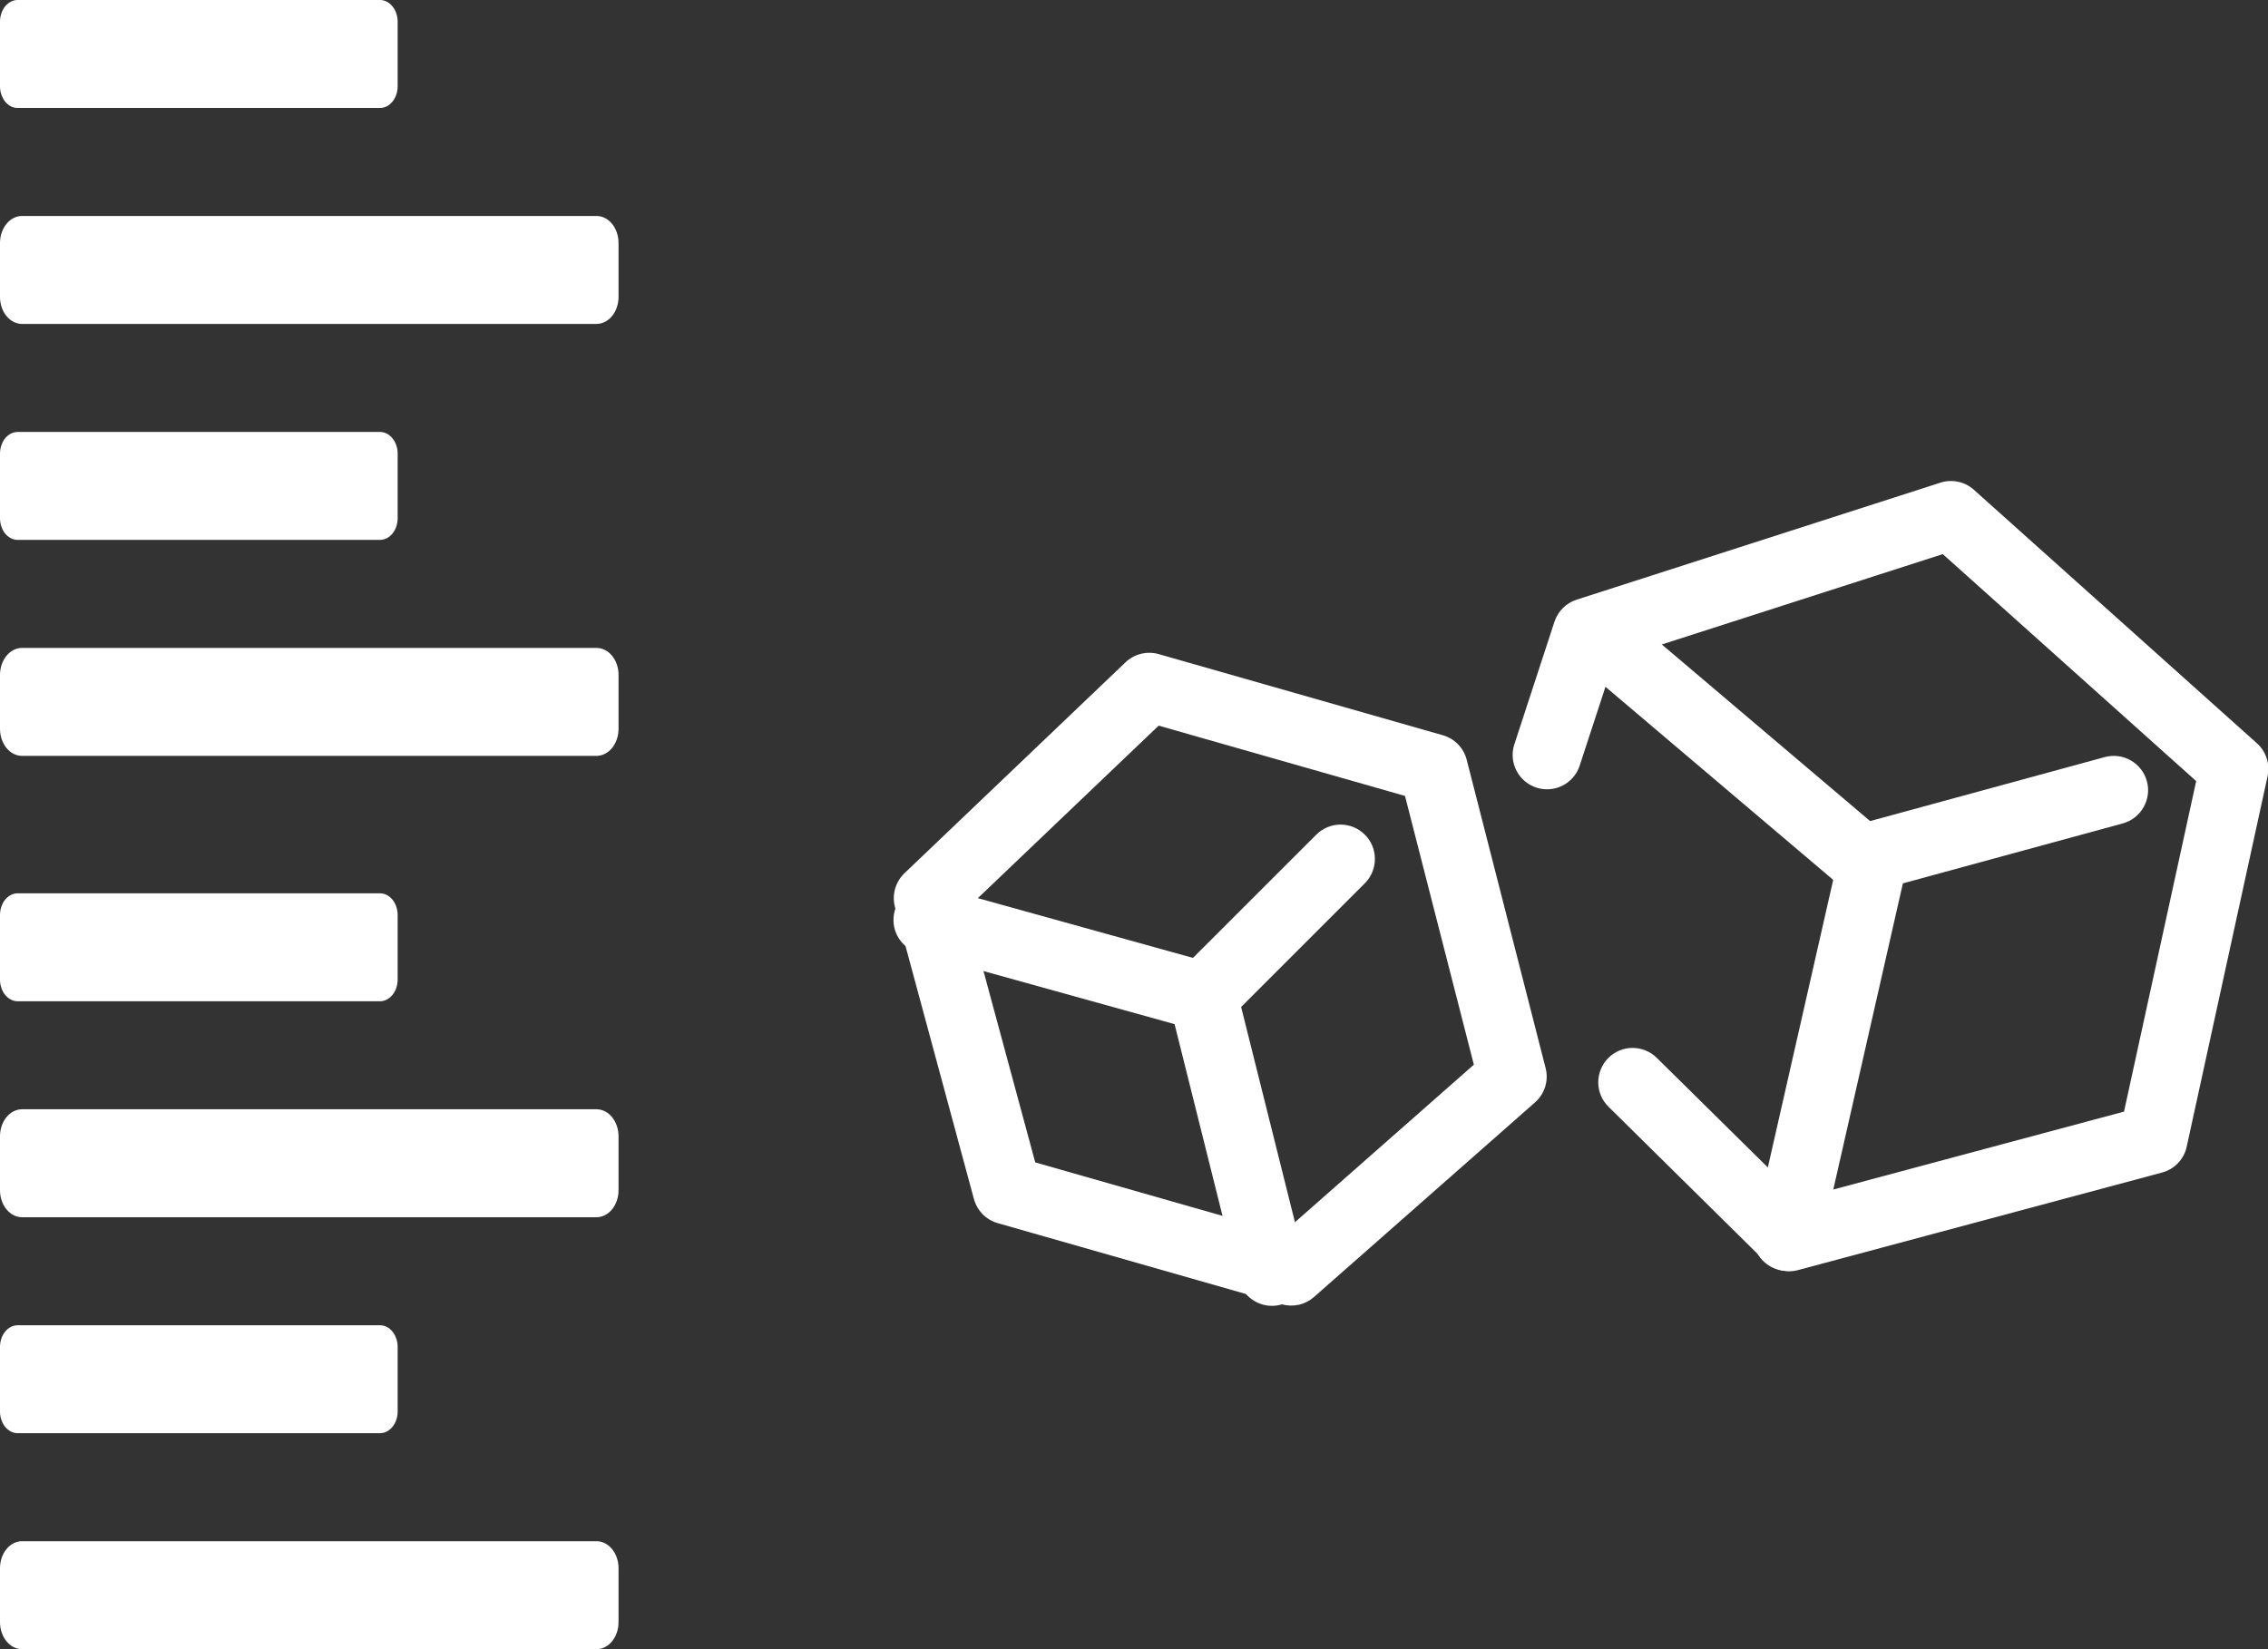 <svg width="33" height="24" viewBox="0 0 33 24" fill="none" xmlns="http://www.w3.org/2000/svg">
<rect x="0" y="0" width="33" height="24" fill="#333333" stroke="none"/>
<path d="M0.258 7.857H5.528C5.562 7.857 5.595 7.849 5.627 7.833C5.658 7.817 5.686 7.794 5.71 7.765C5.734 7.736 5.753 7.701 5.766 7.663C5.779 7.624 5.786 7.583 5.786 7.542V6.601C5.786 6.559 5.779 6.518 5.766 6.48C5.753 6.442 5.734 6.407 5.71 6.378C5.686 6.349 5.658 6.325 5.627 6.31C5.595 6.294 5.562 6.286 5.528 6.286H0.258C0.224 6.286 0.19 6.294 0.159 6.31C0.128 6.325 0.099 6.349 0.075 6.378C0.051 6.407 0.033 6.442 0.02 6.48C0.007 6.518 -2.63399e-05 6.559 7.84198e-08 6.601V7.542C-2.63399e-05 7.583 0.007 7.624 0.02 7.663C0.033 7.701 0.051 7.736 0.075 7.765C0.099 7.794 0.128 7.817 0.159 7.833C0.19 7.849 0.224 7.857 0.258 7.857ZM0.258 1.571H5.528C5.562 1.571 5.595 1.563 5.627 1.548C5.658 1.532 5.686 1.508 5.71 1.479C5.734 1.45 5.753 1.415 5.766 1.377C5.779 1.339 5.786 1.298 5.786 1.256V0.315C5.786 0.274 5.779 0.233 5.766 0.194C5.753 0.156 5.734 0.121 5.71 0.092C5.686 0.063 5.658 0.04 5.627 0.024C5.595 0.008 5.562 -3.21932e-05 5.528 9.58468e-08H0.258C0.224 -3.21932e-05 0.19 0.008 0.159 0.024C0.128 0.04 0.099 0.063 0.075 0.092C0.051 0.121 0.033 0.156 0.02 0.194C0.007 0.233 -2.63399e-05 0.274 7.84198e-08 0.315V1.256C-2.63399e-05 1.298 0.007 1.339 0.02 1.377C0.033 1.415 0.051 1.45 0.075 1.479C0.099 1.508 0.128 1.532 0.159 1.548C0.19 1.563 0.224 1.571 0.258 1.571ZM8.679 3.143H0.321C0.236 3.143 0.154 3.184 0.094 3.258C0.034 3.332 7.84198e-08 3.432 7.84198e-08 3.536V4.321C7.84198e-08 4.426 0.034 4.526 0.094 4.599C0.154 4.673 0.236 4.714 0.321 4.714H8.679C8.764 4.714 8.846 4.673 8.906 4.599C8.966 4.526 9 4.426 9 4.321V3.536C9 3.432 8.966 3.332 8.906 3.258C8.846 3.184 8.764 3.143 8.679 3.143ZM8.679 9.429H0.321C0.236 9.429 0.154 9.47 0.094 9.544C0.034 9.617 7.84198e-08 9.717 7.84198e-08 9.821V10.607C7.84198e-08 10.711 0.034 10.811 0.094 10.885C0.154 10.959 0.236 11 0.321 11H8.679C8.764 11 8.846 10.959 8.906 10.885C8.966 10.811 9 10.711 9 10.607V9.821C9 9.717 8.966 9.617 8.906 9.544C8.846 9.47 8.764 9.429 8.679 9.429Z" fill="white"/>
<path d="M0.258 20.857H5.528C5.562 20.857 5.595 20.849 5.627 20.833C5.658 20.817 5.686 20.794 5.71 20.765C5.734 20.736 5.753 20.701 5.766 20.663C5.779 20.625 5.786 20.584 5.786 20.542V19.601C5.786 19.559 5.779 19.518 5.766 19.48C5.753 19.442 5.734 19.407 5.71 19.378C5.686 19.349 5.658 19.325 5.627 19.31C5.595 19.294 5.562 19.286 5.528 19.286H0.258C0.224 19.286 0.19 19.294 0.159 19.31C0.128 19.325 0.099 19.349 0.075 19.378C0.051 19.407 0.033 19.442 0.02 19.48C0.007 19.518 -2.63399e-05 19.559 7.84198e-08 19.601V20.542C-2.63399e-05 20.584 0.007 20.625 0.02 20.663C0.033 20.701 0.051 20.736 0.075 20.765C0.099 20.794 0.128 20.817 0.159 20.833C0.19 20.849 0.224 20.857 0.258 20.857ZM0.258 14.571H5.528C5.562 14.572 5.595 14.563 5.627 14.547C5.658 14.532 5.686 14.508 5.71 14.479C5.734 14.45 5.753 14.415 5.766 14.377C5.779 14.339 5.786 14.298 5.786 14.256V13.315C5.786 13.274 5.779 13.233 5.766 13.194C5.753 13.156 5.734 13.121 5.71 13.092C5.686 13.063 5.658 13.04 5.627 13.024C5.595 13.008 5.562 13 5.528 13H0.258C0.224 13 0.19 13.008 0.159 13.024C0.128 13.04 0.099 13.063 0.075 13.092C0.051 13.121 0.033 13.156 0.02 13.194C0.007 13.233 -2.63399e-05 13.274 7.84198e-08 13.315V14.256C-2.63399e-05 14.298 0.007 14.339 0.02 14.377C0.033 14.415 0.051 14.45 0.075 14.479C0.099 14.508 0.128 14.532 0.159 14.547C0.19 14.563 0.224 14.572 0.258 14.571ZM8.679 16.143H0.321C0.236 16.143 0.154 16.184 0.094 16.258C0.034 16.332 7.84198e-08 16.431 7.84198e-08 16.536V17.321C7.84198e-08 17.426 0.034 17.526 0.094 17.599C0.154 17.673 0.236 17.714 0.321 17.714H8.679C8.764 17.714 8.846 17.673 8.906 17.599C8.966 17.526 9 17.426 9 17.321V16.536C9 16.431 8.966 16.332 8.906 16.258C8.846 16.184 8.764 16.143 8.679 16.143ZM8.679 22.429H0.321C0.236 22.429 0.154 22.47 0.094 22.544C0.034 22.617 7.84198e-08 22.717 7.84198e-08 22.821V23.607C7.84198e-08 23.711 0.034 23.811 0.094 23.885C0.154 23.959 0.236 24 0.321 24H8.679C8.764 24 8.846 23.959 8.906 23.885C8.966 23.811 9 23.711 9 23.607V22.821C9 22.717 8.966 22.617 8.906 22.544C8.846 22.47 8.764 22.429 8.679 22.429Z" fill="white"/>
<path fill-rule="evenodd" clip-rule="evenodd" d="M28.234 7.024C28.317 6.997 28.406 6.993 28.492 7.011C28.577 7.029 28.656 7.069 28.721 7.128L32.839 10.817C32.905 10.876 32.954 10.951 32.981 11.036C33.008 11.12 33.013 11.21 32.994 11.296L31.817 16.688C31.798 16.777 31.754 16.86 31.691 16.926C31.627 16.993 31.547 17.04 31.458 17.064L26.164 18.483C26.08 18.506 25.991 18.506 25.907 18.484C25.823 18.461 25.745 18.417 25.683 18.356L23.404 16.106C23.357 16.06 23.32 16.005 23.294 15.945C23.269 15.884 23.255 15.819 23.255 15.754C23.255 15.688 23.267 15.623 23.292 15.562C23.317 15.501 23.353 15.446 23.399 15.399C23.445 15.352 23.5 15.315 23.561 15.289C23.621 15.264 23.686 15.25 23.752 15.25C23.817 15.25 23.883 15.262 23.943 15.287C24.004 15.312 24.06 15.348 24.106 15.394L26.182 17.443L30.905 16.177L31.955 11.367L28.268 8.064L23.489 9.601L22.98 11.156C22.936 11.278 22.846 11.379 22.729 11.436C22.613 11.493 22.478 11.502 22.354 11.462C22.23 11.421 22.127 11.334 22.067 11.219C22.006 11.104 21.993 10.969 22.03 10.845L22.618 9.047C22.643 8.972 22.685 8.904 22.741 8.848C22.797 8.793 22.865 8.751 22.94 8.727L28.234 7.024Z" fill="white"/>
<path fill-rule="evenodd" clip-rule="evenodd" d="M27.366 12.013C27.43 12.027 27.491 12.054 27.544 12.092C27.598 12.13 27.643 12.178 27.678 12.234C27.713 12.289 27.737 12.351 27.748 12.416C27.759 12.481 27.757 12.547 27.743 12.611L26.493 18.111C26.462 18.239 26.383 18.35 26.271 18.42C26.159 18.49 26.024 18.512 25.895 18.483C25.767 18.454 25.655 18.375 25.584 18.264C25.514 18.152 25.49 18.018 25.518 17.889L26.768 12.389C26.797 12.26 26.877 12.148 26.989 12.077C27.101 12.007 27.237 11.983 27.366 12.013Z" fill="white"/>
<path fill-rule="evenodd" clip-rule="evenodd" d="M22.874 8.927C22.916 8.876 22.968 8.835 23.027 8.805C23.085 8.775 23.149 8.757 23.214 8.752C23.28 8.746 23.346 8.754 23.408 8.774C23.471 8.794 23.529 8.826 23.579 8.869L27.211 11.949L30.624 11.018C30.752 10.983 30.888 11 31.003 11.066C31.119 11.132 31.203 11.241 31.238 11.369C31.273 11.497 31.255 11.633 31.189 11.748C31.124 11.863 31.015 11.948 30.887 11.983L27.22 12.983C27.142 13.004 27.059 13.006 26.98 12.988C26.901 12.971 26.827 12.934 26.765 12.882L22.932 9.632C22.882 9.589 22.84 9.537 22.81 9.479C22.78 9.42 22.762 9.357 22.757 9.291C22.751 9.226 22.759 9.16 22.779 9.097C22.799 9.035 22.831 8.977 22.874 8.927ZM16.376 9.639C16.439 9.578 16.517 9.536 16.602 9.515C16.686 9.494 16.775 9.495 16.859 9.519L20.994 10.7C21.078 10.724 21.154 10.769 21.215 10.832C21.276 10.895 21.319 10.972 21.341 11.057L22.489 15.543C22.512 15.632 22.51 15.726 22.483 15.814C22.456 15.902 22.405 15.981 22.336 16.042L19.119 18.875C19.056 18.93 18.981 18.969 18.899 18.988C18.817 19.006 18.732 19.004 18.652 18.981L14.517 17.8C14.434 17.776 14.359 17.732 14.298 17.671C14.238 17.609 14.194 17.533 14.171 17.45L13.022 13.2C12.999 13.113 12.999 13.022 13.024 12.935C13.048 12.849 13.095 12.77 13.16 12.708L16.376 9.639ZM16.859 10.56L14.065 13.226L15.063 16.916L18.663 17.944L21.445 15.494L20.443 11.583L16.859 10.56Z" fill="white"/>
<path fill-rule="evenodd" clip-rule="evenodd" d="M19.859 12.147C19.953 12.24 20.005 12.367 20.005 12.5C20.005 12.633 19.953 12.76 19.859 12.854L17.859 14.854C17.796 14.916 17.718 14.961 17.632 14.983C17.547 15.006 17.457 15.005 17.371 14.982L13.371 13.871C13.307 13.854 13.248 13.824 13.195 13.784C13.143 13.743 13.099 13.693 13.066 13.636C13.033 13.578 13.012 13.515 13.004 13.45C12.996 13.384 13.001 13.317 13.018 13.254C13.036 13.19 13.066 13.13 13.107 13.079C13.148 13.027 13.198 12.983 13.256 12.951C13.314 12.919 13.377 12.898 13.443 12.891C13.509 12.883 13.575 12.889 13.639 12.907L17.358 13.94L19.152 12.147C19.246 12.053 19.373 12 19.505 12C19.638 12 19.765 12.053 19.859 12.147Z" fill="white"/>
<path fill-rule="evenodd" clip-rule="evenodd" d="M17.384 14.015C17.512 13.983 17.649 14.003 17.762 14.071C17.876 14.139 17.958 14.25 17.99 14.379L18.99 18.379C19.007 18.442 19.011 18.509 19.001 18.574C18.992 18.64 18.97 18.702 18.936 18.759C18.902 18.816 18.858 18.865 18.805 18.905C18.752 18.944 18.692 18.973 18.628 18.989C18.564 19.005 18.497 19.008 18.432 18.998C18.367 18.988 18.304 18.966 18.248 18.931C18.191 18.897 18.142 18.852 18.103 18.799C18.064 18.746 18.036 18.686 18.02 18.622L17.02 14.622C16.988 14.493 17.008 14.357 17.076 14.243C17.145 14.129 17.255 14.047 17.384 14.015Z" fill="white"/>
</svg>
